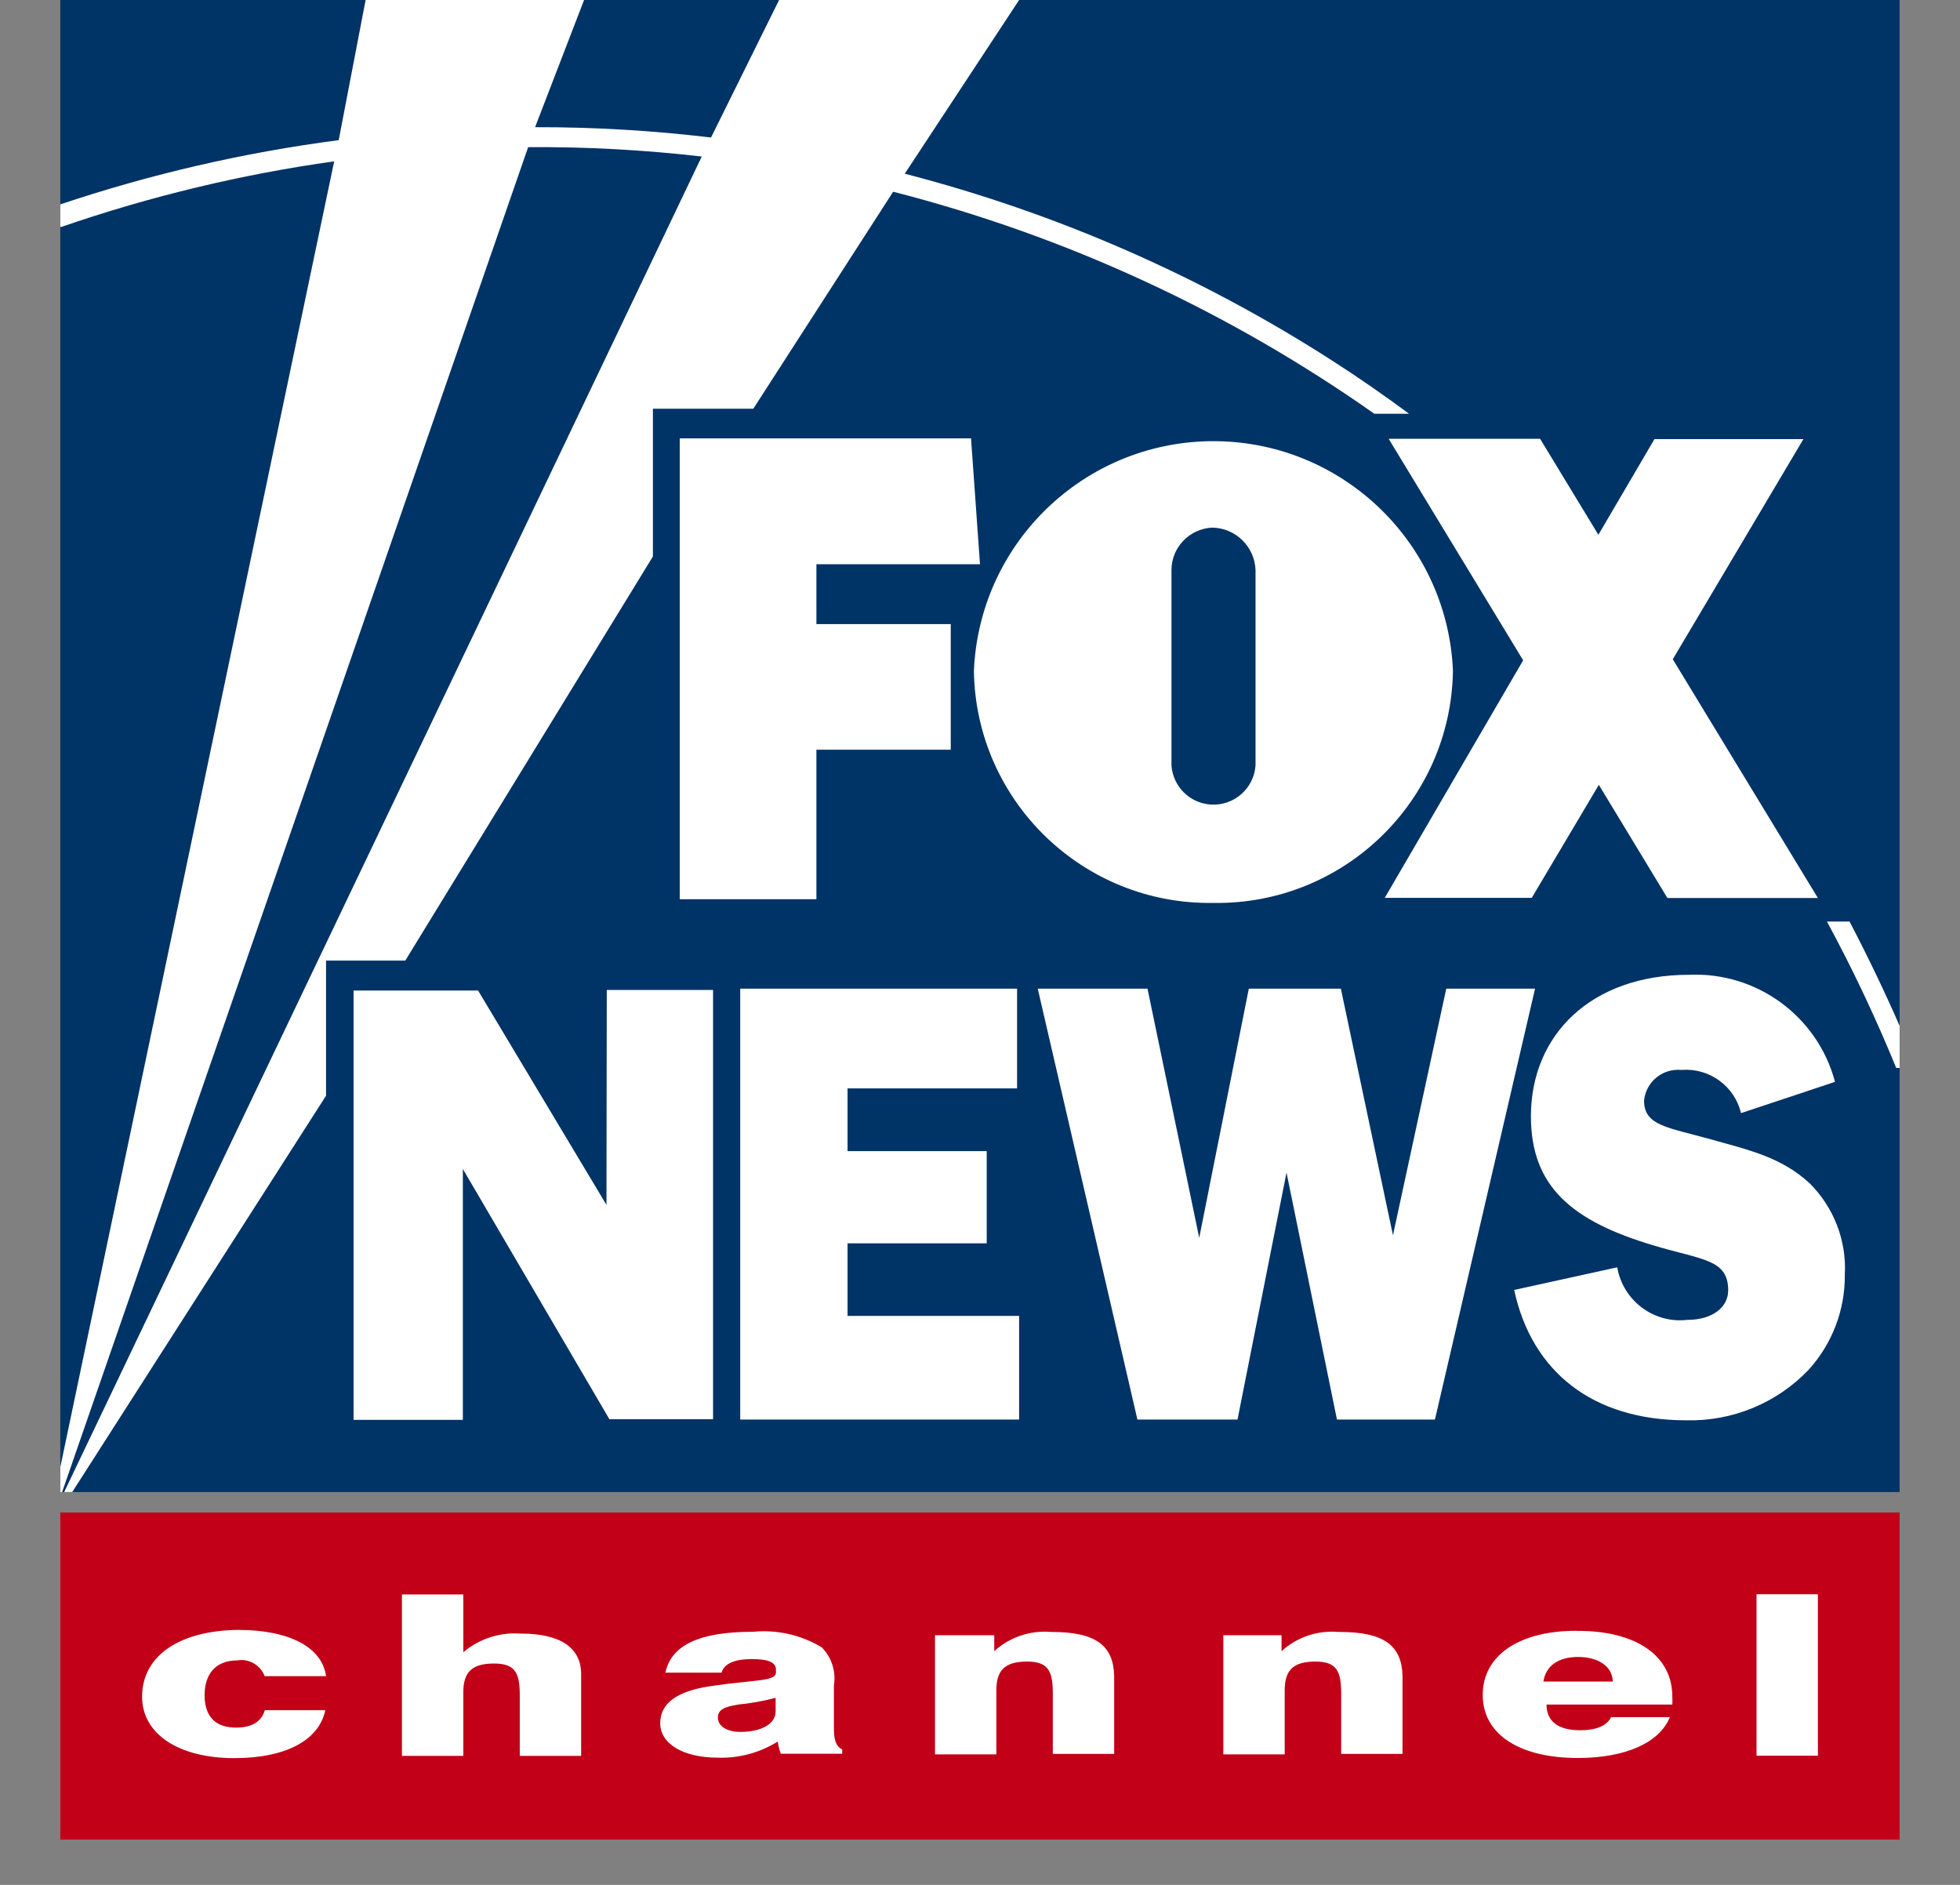 <svg width="26" height="25" viewBox="0 0 26 25" fill="none" xmlns="http://www.w3.org/2000/svg">
<rect x="0" y="0" width="26" height="25" fill="#808080" stroke="none"/>
<g clip-path="url(#clip0_1_398)">
<path d="M0.8 0H25.199V19.79H0.8V0Z" fill="#003366"/>
<path d="M0.8 20.061H25.199V24.399H0.8V20.061Z" fill="#C20017"/>
<path d="M25.199 14.165H25.154C24.883 13.502 24.577 12.854 24.235 12.223H24.535C24.773 12.678 24.994 13.138 25.199 13.606V14.165ZM0.8 2.711C2.001 2.308 3.236 2.023 4.493 1.859L4.85 0H7.748L7.098 1.687C7.879 1.685 8.657 1.731 9.432 1.824L10.335 0H13.519L12.002 2.304C14.015 2.825 15.931 3.663 17.678 4.787C18.026 5.01 18.363 5.245 18.692 5.488H18.231C16.301 4.129 14.138 3.129 11.848 2.543L9.993 5.421H8.661V7.381L5.376 12.741H4.325V14.533L0.958 19.79H0.851L9.309 2.076C8.545 1.988 7.774 1.946 7.006 1.952L0.824 19.79H0.8M0.8 19.46L4.433 2.14C3.202 2.312 1.991 2.604 0.816 3.009H0.8" fill="white"/>
<path d="M10.83 9.944H12.612V8.278H10.83V7.484H13L12.881 5.814H9.017V11.927H10.83V9.944ZM18.369 11.909H20.319L21.209 10.41L22.119 11.911H24.115L22.19 8.744L23.923 5.824H21.947L21.203 7.093L20.43 5.82H18.421L20.205 8.758L18.369 11.909ZM16.101 11.976C17.826 12 19.245 10.625 19.274 8.9C19.201 7.146 17.721 5.783 15.965 5.854C14.312 5.923 12.988 7.247 12.919 8.9C12.946 10.627 14.369 12.004 16.096 11.976H16.101ZM15.54 7.559C15.542 7.257 15.781 7.012 16.082 6.998C16.392 7.004 16.643 7.251 16.655 7.559V10.153C16.633 10.461 16.366 10.692 16.058 10.671C15.779 10.651 15.56 10.43 15.54 10.153V7.559ZM11.243 16.491H13.089V15.268H11.243V14.436H13.492V13.113H9.819V18.828H13.519V17.453H11.243V16.491ZM19.185 13.113L18.478 16.384L17.787 13.113H16.566L15.908 16.418L15.222 13.113H13.766L15.088 18.828H16.416L17.066 15.552L17.735 18.828H19.035L20.363 13.113H19.185ZM24.006 15.695C23.627 15.345 23.192 15.252 22.704 15.114C22.127 14.952 21.809 14.934 21.809 14.598C21.833 14.349 22.054 14.168 22.303 14.191C22.305 14.191 22.307 14.191 22.307 14.191C22.674 14.162 23.01 14.405 23.095 14.764L24.342 14.349C24.111 13.48 23.305 12.889 22.406 12.929C21.104 12.929 20.308 13.729 20.308 14.806C20.308 15.736 20.849 16.195 21.933 16.518C22.581 16.714 22.925 16.698 22.925 17.115C22.925 17.334 22.722 17.506 22.384 17.506C21.938 17.558 21.53 17.252 21.453 16.809L20.086 17.109C20.319 18.194 21.128 18.838 22.366 18.838C22.979 18.854 23.569 18.611 23.992 18.168C24.304 17.824 24.476 17.376 24.472 16.91C24.498 16.455 24.326 16.013 24.004 15.693H24.006V15.695ZM8.045 15.981L6.342 13.138H4.69V18.832H6.14V15.505L8.084 18.824H9.459V13.13H8.049L8.045 15.981Z" fill="white"/>
<path d="M3.145 22.023C3.301 21.995 3.455 22.084 3.511 22.232H4.325C4.273 21.847 3.837 21.618 3.157 21.618C2.379 21.628 1.885 21.961 1.885 22.505C1.885 22.999 2.371 23.319 3.108 23.319C3.787 23.319 4.232 23.084 4.315 22.683H3.513C3.467 22.837 3.339 22.914 3.131 22.914C2.861 22.914 2.714 22.77 2.714 22.483C2.714 22.197 2.867 22.023 3.145 22.023ZM11.062 22.955V22.357C11.093 22.171 11.032 21.981 10.9 21.849C10.627 21.685 10.309 21.612 9.991 21.643C9.289 21.643 8.906 21.813 8.827 22.185H9.572C9.604 22.068 9.74 22.005 9.973 22.005C10.206 22.005 10.293 22.054 10.293 22.145V22.183C10.293 22.305 9.987 22.279 9.414 22.366C8.977 22.432 8.758 22.594 8.758 22.856C8.758 23.119 9.044 23.313 9.53 23.313C9.807 23.321 10.082 23.246 10.317 23.099C10.325 23.155 10.338 23.21 10.358 23.261H11.172V23.202C11.101 23.174 11.063 23.091 11.063 22.949L11.062 22.955ZM10.289 22.7C10.289 22.868 10.094 22.971 9.821 22.971C9.639 22.971 9.523 22.892 9.523 22.783C9.523 22.675 9.607 22.639 9.793 22.608C9.961 22.592 10.127 22.562 10.289 22.519V22.7ZM13.938 21.645C13.664 21.622 13.393 21.715 13.189 21.9V21.689H12.403V23.269H13.217V22.42C13.217 22.149 13.334 22.038 13.626 22.038C13.918 22.038 13.966 22.179 13.966 22.469V23.263H14.78V22.23C14.77 21.831 14.547 21.645 13.948 21.645H13.938ZM6.905 21.667C6.63 21.647 6.358 21.736 6.146 21.914V21.148H5.332V23.289H6.146V22.445C6.146 22.175 6.263 22.064 6.555 22.064C6.848 22.064 6.895 22.204 6.895 22.495V23.289H7.709V22.204C7.709 21.853 7.43 21.667 6.913 21.667H6.905ZM17.749 21.645C17.474 21.622 17.204 21.715 17 21.9V21.689H16.228V23.269H17.042V22.42C17.042 22.149 17.158 22.038 17.451 22.038C17.743 22.038 17.791 22.179 17.791 22.469V23.263H18.605V22.23C18.595 21.831 18.369 21.645 17.769 21.645H17.749ZM20.91 21.63C20.157 21.63 19.669 21.952 19.669 22.481C19.669 23.011 20.167 23.317 20.93 23.317C21.562 23.317 22.015 23.115 22.151 22.775H21.372C21.315 22.89 21.177 22.949 20.958 22.949C20.671 22.949 20.515 22.831 20.515 22.608H22.184C22.186 22.576 22.186 22.546 22.184 22.515C22.19 21.961 21.706 21.631 20.93 21.631L20.91 21.63ZM20.474 22.303C20.505 22.092 20.675 21.977 20.934 21.977C21.193 21.977 21.39 22.096 21.394 22.303H20.474ZM23.301 21.145V23.287H24.115V21.145H23.301Z" fill="white"/>
</g>
<defs>
<clipPath id="clip0_1_398">
<rect width="24.399" height="24.399" fill="white" transform="translate(0.8)"/>
</clipPath>
</defs>
</svg>
